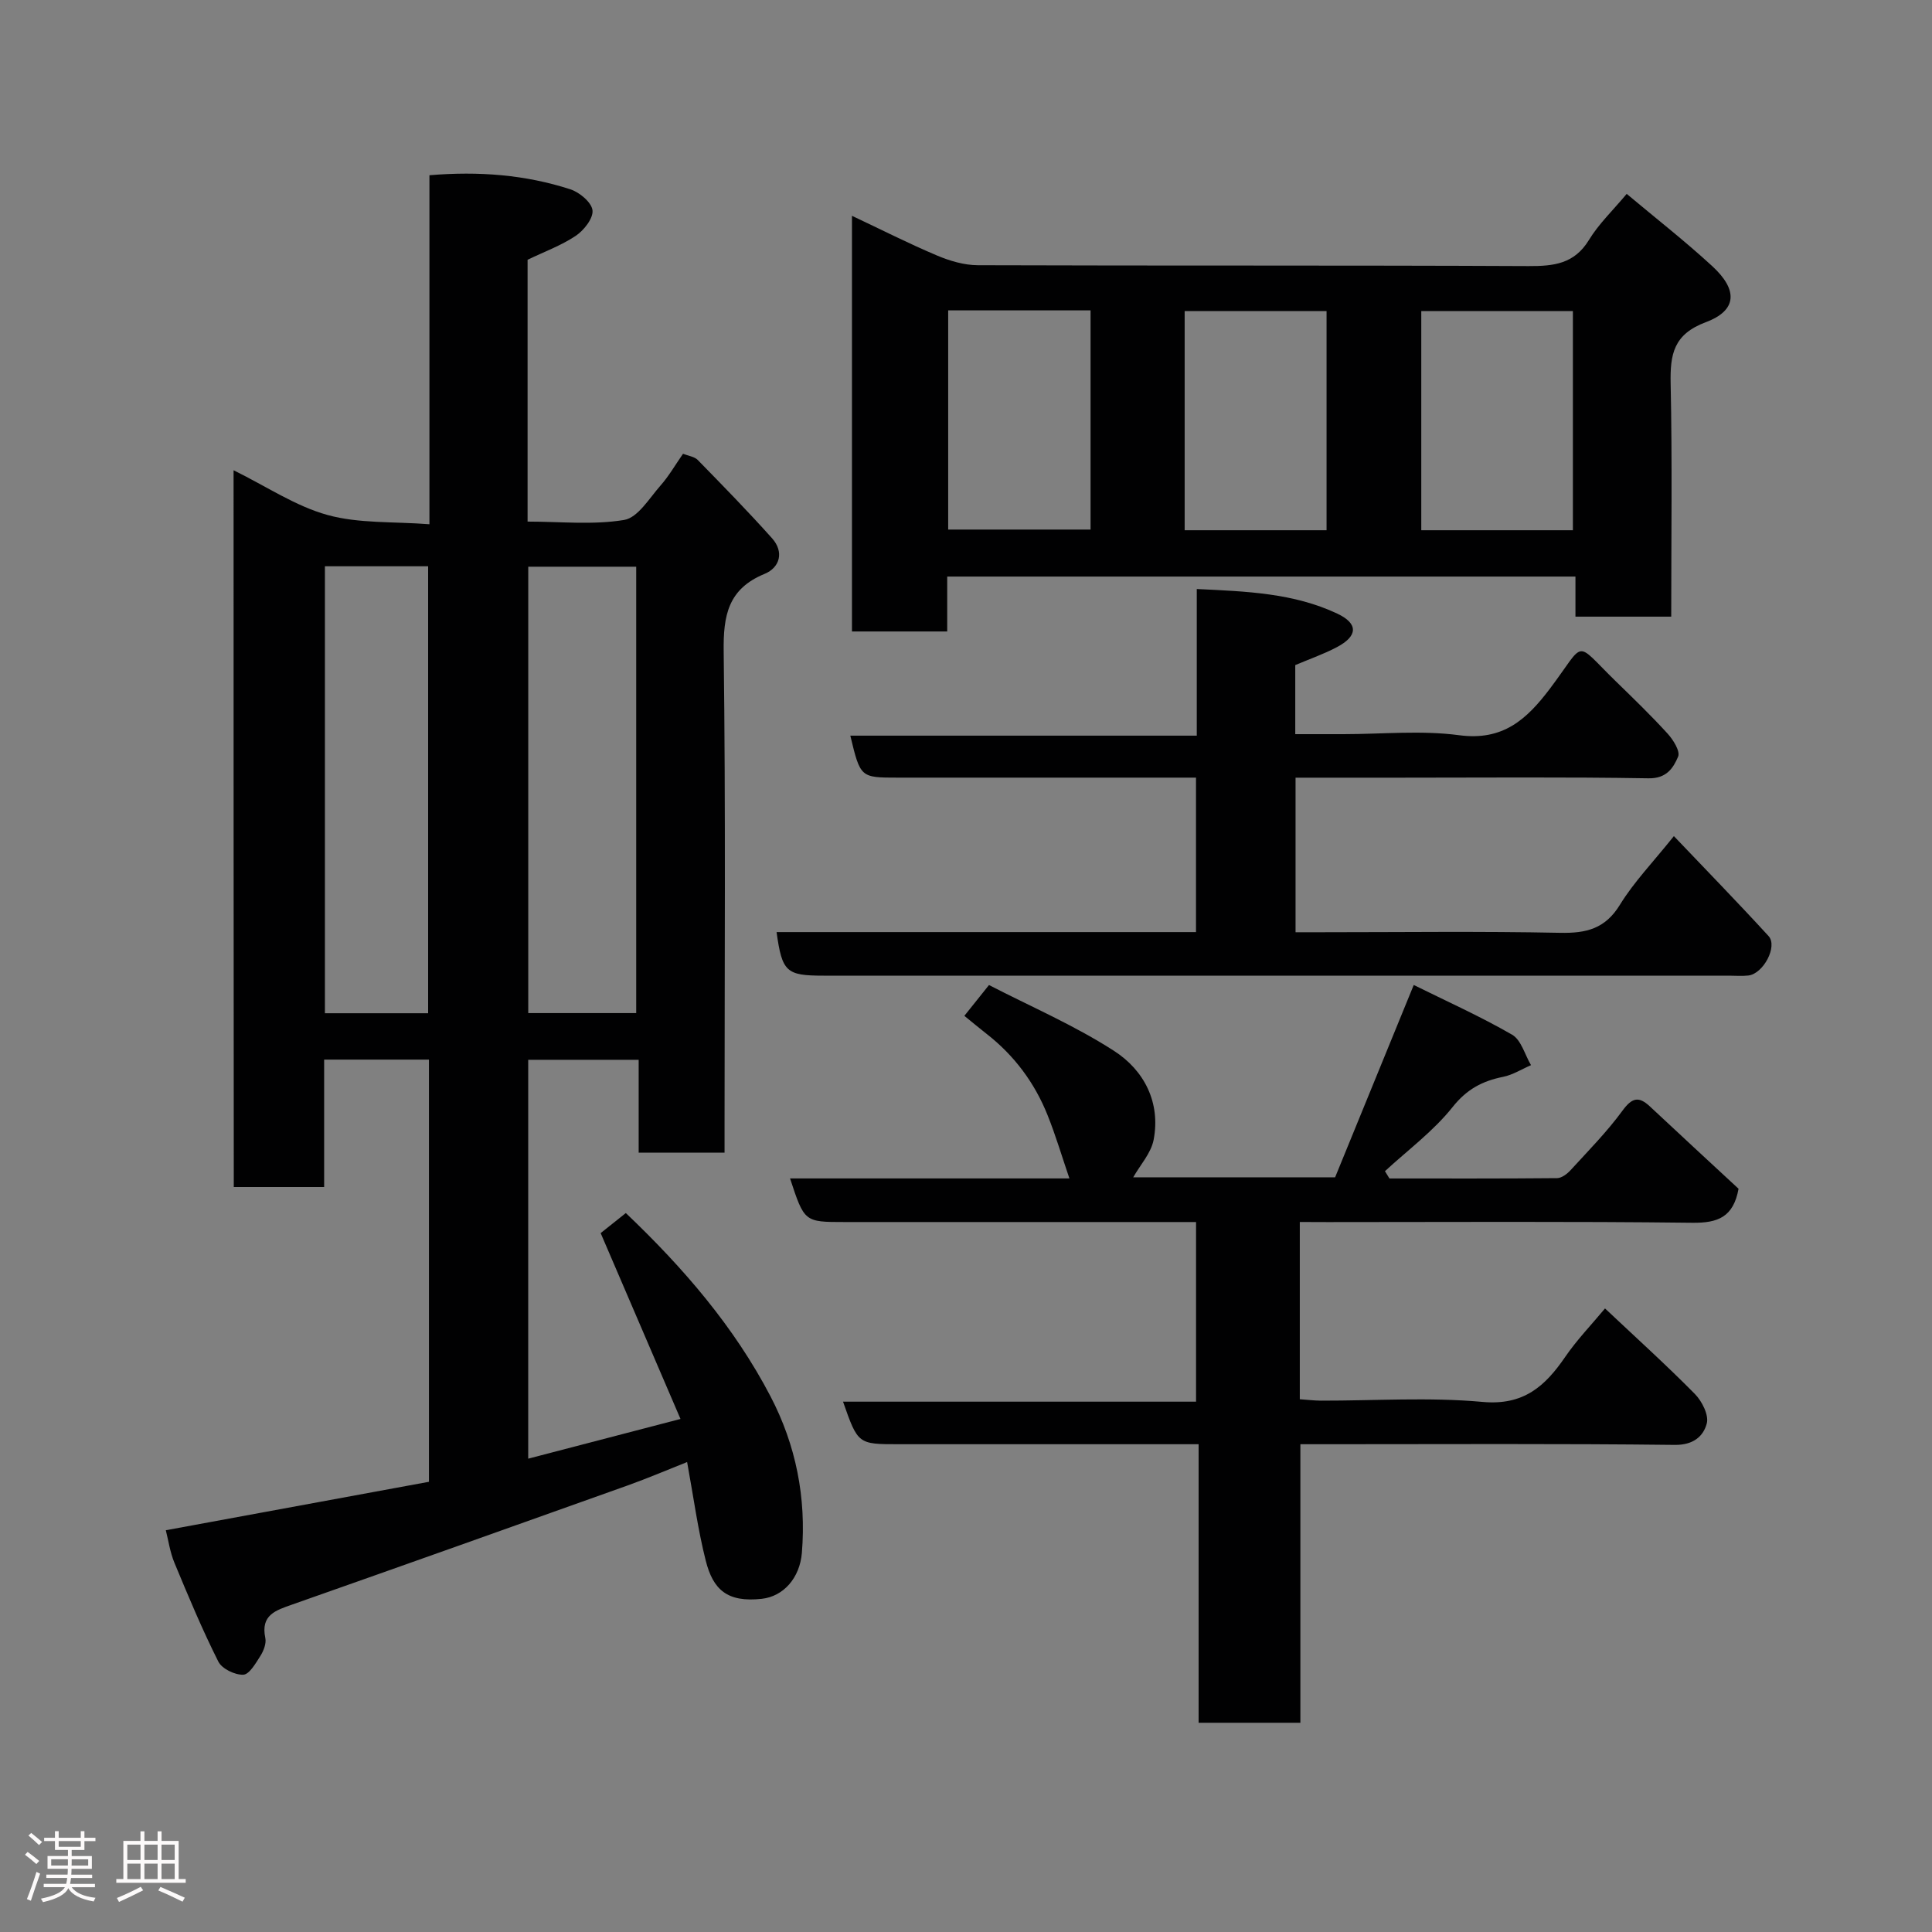 <svg enable-background="new 0 0 400 400" viewBox="0 0 400 400" xmlns="http://www.w3.org/2000/svg"><rect x="0" y="0" width="400" height="400" fill="#808080" stroke="none"/><path d="m5.17 384 .55-.58c.85.61 1.65 1.24 2.4 1.87l-.59.64c-.83-.73-1.62-1.38-2.36-1.93m1.22 9.53-.82-.34c.71-1.76 1.37-3.64 1.98-5.63.24.13.5.25.76.36-.6 1.67-1.24 3.54-1.92 5.61m-.5-13.5.57-.54c.56.44 1.31 1.06 2.26 1.87l-.64.64c-.68-.66-1.41-1.32-2.19-1.97m3.25.46h2.24v-1.36h.77v1.36h4.57v-1.36h.76v1.36h2.28v.69h-2.28v1.84h-2.64v1.26h4.18v2.64h-4.21c0 .45-.02.86-.05 1.21h4.32v.69h-4.38c-.04.34-.1.75-.19 1.22h5.15v.69h-4.82c.87 1.19 2.51 1.92 4.93 2.19-.17.31-.3.57-.37.76-2.77-.49-4.52-1.41-5.26-2.76-.56 1.26-2.3 2.23-5.24 2.9-.12-.24-.26-.48-.43-.72 2.73-.55 4.38-1.34 4.96-2.38h-4.38v-.69h4.65c.1-.38.17-.79.21-1.22h-4.32v-.69h4.4c.03-.34.05-.75.05-1.21h-4.2v-2.64h4.23v-1.26h-2.69v-1.84h-2.24zm1.46 4.46v1.29h3.45c.01-.4.02-.57.01-.53v-.32-.45h-3.46zm1.55-2.59h4.57v-1.19h-4.57zm6.11 2.59h-3.42v.77c-.02.19-.01.37-.02.53h3.44z" fill="#fcfafa"/><path d="m32.63 379.16h.82v1.98h3.54v7.89h1.46v.78h-14.37v-.78h1.46v-7.89h3.54v-1.98h.82v1.98h2.73zm-3.49 11.48.5.73c-1.61.82-3.28 1.63-5 2.41-.13-.27-.28-.55-.44-.82 1.75-.72 3.4-1.49 4.94-2.32m-2.78-5.55h2.73v-3.18h-2.73zm0 3.95h2.73v-3.2h-2.73zm3.54-3.95h2.73v-3.18h-2.73zm0 3.95h2.73v-3.2h-2.73zm7.89 4.68c-1.84-.92-3.51-1.7-5.02-2.32l.45-.73c1.89.8 3.57 1.55 5.04 2.23zm-1.62-11.81h-2.73v3.18h2.73zm-2.73 7.13h2.73v-3.2h-2.73z" fill="#fcfafa"/><g fill="#010102"><path d="m48.36 97.36c6.83 3.36 12.82 7.43 19.44 9.26 6.51 1.8 13.65 1.34 21.11 1.92 0-24.58 0-48.3 0-72.26 10.27-.86 19.87-.1 29.16 2.91 1.9.61 4.4 2.69 4.6 4.34.2 1.64-1.77 4.16-3.46 5.29-3.04 2.03-6.58 3.32-9.98 4.96v54.21c6.82 0 13.55.73 19.99-.34 2.84-.47 5.2-4.48 7.52-7.11 1.72-1.94 3.03-4.23 4.67-6.59 1.1.44 2.38.58 3.07 1.3 5.2 5.32 10.41 10.65 15.37 16.2 2.52 2.82 1.63 6.06-1.56 7.37-7.54 3.1-8.56 8.58-8.46 16.04.42 32.66.18 65.32.18 97.98v5.81c-5.96 0-11.68 0-17.78 0 0-6.28 0-12.55 0-19.23-7.74 0-15.13 0-22.87 0v82.58c10.21-2.66 20.34-5.3 31.53-8.22-5.58-13-10.89-25.36-16.53-38.48 1.3-1.03 3.23-2.57 5.21-4.15 11.93 11.35 22.43 23.53 29.96 37.96 5.27 10.11 7.42 20.97 6.49 32.39-.43 5.2-3.81 9.03-8.32 9.52-7.13.78-10.06-1.89-11.58-7.89-1.64-6.46-2.52-13.12-3.86-20.43-4.04 1.6-8.15 3.36-12.35 4.86-23.12 8.26-46.25 16.49-69.4 24.64-3.4 1.2-6.59 2.14-5.58 6.92.24 1.13-.34 2.64-1 3.69-.97 1.53-2.31 3.87-3.56 3.92-1.74.07-4.43-1.23-5.17-2.72-3.35-6.66-6.23-13.57-9.09-20.46-.92-2.22-1.25-4.67-1.78-6.73 18.11-3.33 36.2-6.66 54.48-10.03 0-29.14 0-58.09 0-87.41-7.04 0-14.1 0-21.7 0v26.38c-6.48 0-12.41 0-18.71 0-.04-49.08-.04-98.15-.04-148.4zm83.36 112.39c0-30.94 0-61.64 0-92.42-7.66 0-15.04 0-22.35 0v92.42zm-43.08.03c0-31.13 0-61.83 0-92.54-7.29 0-14.22 0-21.37 0v92.54z"/><path d="m336.79 40.14c5.95 4.99 12.05 9.75 17.72 14.97 5.36 4.93 5.14 9.17-1.33 11.59-6.7 2.51-7.42 6.65-7.29 12.73.34 15.97.12 31.95.12 48.24-6.7 0-13.09 0-19.83 0 0-2.72 0-5.32 0-8.3-43.41 0-86.47 0-130.07 0v11.37c-6.81 0-13.08 0-19.72 0 0-28.38 0-56.79 0-86.06 6.01 2.83 11.73 5.74 17.63 8.23 2.63 1.11 5.61 1.99 8.43 2 38 .13 76 0 113.99.18 5.23.02 9.49-.43 12.53-5.4 2.01-3.31 4.93-6.09 7.82-9.55zm-11.14 69.64c0-15.44 0-30.47 0-45.38-10.73 0-21.11 0-31.39 0v45.38zm-99.86-45.52c-10.16 0-19.75 0-29.48 0v45.38h29.48c0-15.26 0-30.18 0-45.38zm48.86 45.52c0-15.45 0-30.48 0-45.38-10.07 0-19.78 0-29.38 0v45.38z"/><path d="m269.11 253v36.7c1.5.1 2.93.28 4.35.29 11.17.02 22.4-.75 33.47.26 8.52.78 12.97-3.24 17.15-9.35 2.41-3.51 5.4-6.61 8.22-10 6.4 6.03 12.67 11.69 18.6 17.7 1.48 1.5 2.93 4.38 2.47 6.11-.71 2.68-2.8 4.48-6.62 4.44-23.83-.28-47.66-.14-71.49-.14-1.83 0-3.65 0-6.03 0v57.67c-7.26 0-13.98 0-21.07 0 0-19.04 0-37.97 0-57.67-2.11 0-3.86 0-5.61 0-18.83 0-37.66 0-56.49 0-8.43 0-8.43 0-11.52-8.81h73.09c0-12.45 0-24.51 0-37.19-1.73 0-3.5 0-5.26 0-22.5 0-44.99 0-67.49 0-8.34 0-8.34 0-11.31-9.03h57.84c-1.54-4.5-2.83-8.89-4.53-13.12-2.68-6.69-6.88-12.33-12.59-16.79-1.51-1.18-2.99-2.42-4.63-3.75 1.59-1.98 2.89-3.61 5.1-6.38 8.53 4.41 17.68 8.33 25.93 13.66 6.14 3.97 9.64 10.59 8.16 18.37-.53 2.78-2.79 5.23-4.23 7.78h41.8c5.17-12.64 10.56-25.83 16.28-39.82 6.64 3.29 13.7 6.45 20.36 10.29 1.89 1.09 2.64 4.15 3.92 6.31-1.93.83-3.78 2.02-5.79 2.42-4.3.87-7.51 2.56-10.45 6.26-3.96 4.98-9.27 8.9-14 13.27.31.5.62 1.01.93 1.51 11.57 0 23.14.04 34.71-.07.96-.01 2.1-.89 2.82-1.68 3.67-4.01 7.51-7.91 10.71-12.28 1.97-2.69 3.35-3.07 5.7-.87 6.16 5.77 12.37 11.49 18.34 17.03-1.07 5.87-4.28 7.1-9.54 7.04-25.16-.3-50.32-.14-75.49-.14-1.81-.02-3.61-.02-5.81-.02z"/><path d="m160.78 192.98h86.84c0-10.57 0-20.95 0-31.98-1.72 0-3.48 0-5.25 0-18.83 0-37.66 0-56.49 0-7.74 0-7.74 0-9.83-8.69h71.73c0-10.22 0-19.95 0-30.36 10.33.49 20.07.84 29.1 5.1 4.38 2.07 4.26 4.64-.1 6.94-2.7 1.43-5.62 2.44-8.61 3.71v14.3h9.97c8 0 16.11-.83 23.97.22 9.03 1.2 13.93-3.22 18.77-9.62 7.58-10.04 4.85-10.12 13.65-1.55 3.64 3.54 7.3 7.08 10.72 10.83 1.17 1.28 2.65 3.65 2.19 4.76-.99 2.35-2.39 4.57-6.13 4.5-17.16-.29-34.32-.13-51.49-.13-7.12 0-14.24 0-21.59 0v32h5.29c16.5 0 33-.22 49.49.12 5.43.11 9.33-.84 12.38-5.81 2.89-4.71 6.82-8.77 11.17-14.21 6.59 6.92 13.21 13.71 19.6 20.69 1.95 2.13-1.1 7.83-4.19 8.17-1.32.15-2.66.03-4 .03-62.49 0-124.97 0-187.46 0-7.74 0-8.58-.77-9.73-9.02z"/></g></svg>